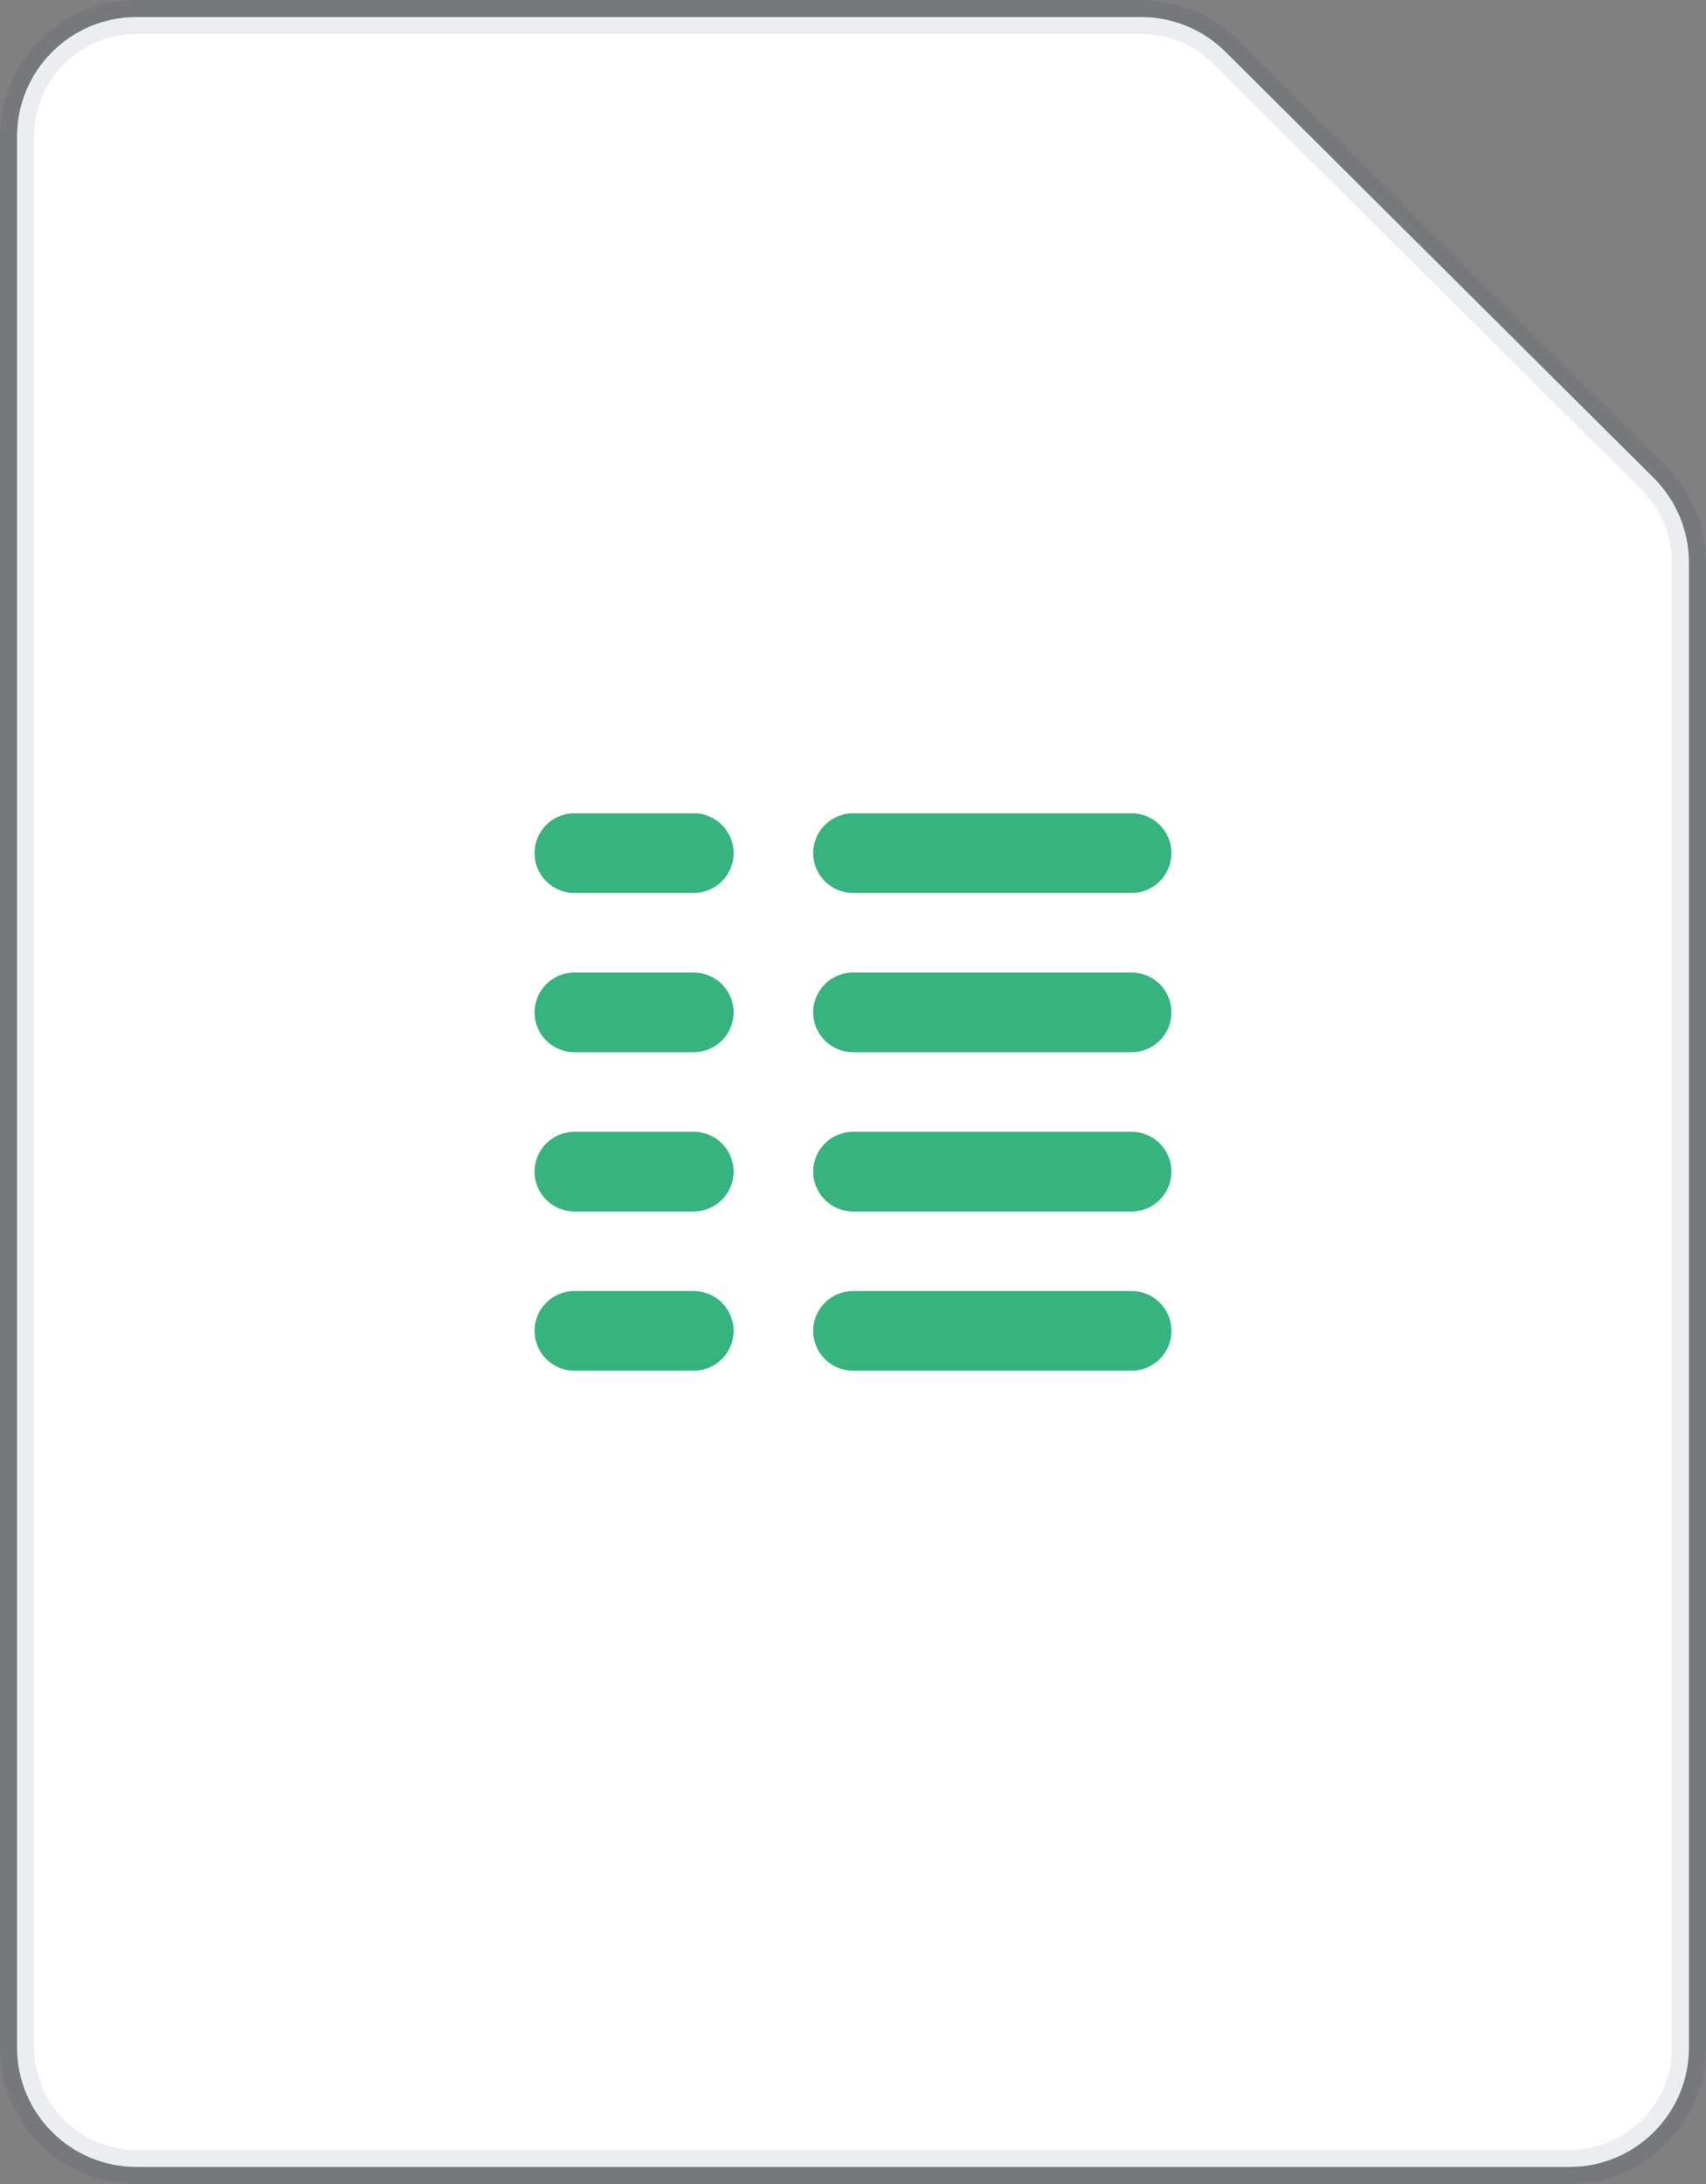 <svg xmlns="http://www.w3.org/2000/svg" width="50" height="64" viewBox="0 0 50 64">
  <rect x="0" y="0" width="50" height="64" fill="#808080" stroke="none"/>
  <g fill="none" fill-rule="evenodd">
    <path fill="#FFF" stroke="#091E42" stroke-opacity=".08" d="M4,0.5 L33.448,0.5 C34.373,0.5 35.261,0.866 35.917,1.519 L48.469,14.007 C49.129,14.664 49.5,15.556 49.5,16.488 L49.5,60 C49.5,61.933 47.933,63.5 46,63.5 L4,63.5 C2.067,63.5 0.5,61.933 0.5,60 L0.5,4 C0.5,2.067 2.067,0.5 4,0.5 Z"/>
    <path fill="#36B37E" d="M16.833,23.833 L20.333,23.833 C20.978,23.833 21.5,24.356 21.5,25 C21.5,25.644 20.978,26.167 20.333,26.167 L16.833,26.167 C16.189,26.167 15.667,25.644 15.667,25 C15.667,24.356 16.189,23.833 16.833,23.833 Z M16.833,28.5 L20.333,28.5 C20.978,28.5 21.5,29.022 21.5,29.667 C21.5,30.311 20.978,30.833 20.333,30.833 L16.833,30.833 C16.189,30.833 15.667,30.311 15.667,29.667 C15.667,29.022 16.189,28.5 16.833,28.5 Z M16.833,33.167 L20.333,33.167 C20.978,33.167 21.5,33.689 21.5,34.333 C21.5,34.978 20.978,35.5 20.333,35.5 L16.833,35.5 C16.189,35.5 15.667,34.978 15.667,34.333 C15.667,33.689 16.189,33.167 16.833,33.167 Z M16.833,37.833 L20.333,37.833 C20.978,37.833 21.5,38.356 21.5,39 C21.5,39.644 20.978,40.167 20.333,40.167 L16.833,40.167 C16.189,40.167 15.667,39.644 15.667,39 C15.667,38.356 16.189,37.833 16.833,37.833 Z M25,23.833 L33.167,23.833 C33.811,23.833 34.333,24.356 34.333,25 C34.333,25.644 33.811,26.167 33.167,26.167 L25,26.167 C24.356,26.167 23.833,25.644 23.833,25 C23.833,24.356 24.356,23.833 25,23.833 Z M25,28.5 L33.167,28.5 C33.811,28.5 34.333,29.022 34.333,29.667 C34.333,30.311 33.811,30.833 33.167,30.833 L25,30.833 C24.356,30.833 23.833,30.311 23.833,29.667 C23.833,29.022 24.356,28.5 25,28.5 Z M25,33.167 L33.167,33.167 C33.811,33.167 34.333,33.689 34.333,34.333 C34.333,34.978 33.811,35.5 33.167,35.5 L25,35.5 C24.356,35.5 23.833,34.978 23.833,34.333 C23.833,33.689 24.356,33.167 25,33.167 Z M25,37.833 L33.167,37.833 C33.811,37.833 34.333,38.356 34.333,39 C34.333,39.644 33.811,40.167 33.167,40.167 L25,40.167 C24.356,40.167 23.833,39.644 23.833,39 C23.833,38.356 24.356,37.833 25,37.833 Z"/>
  </g>
</svg>
